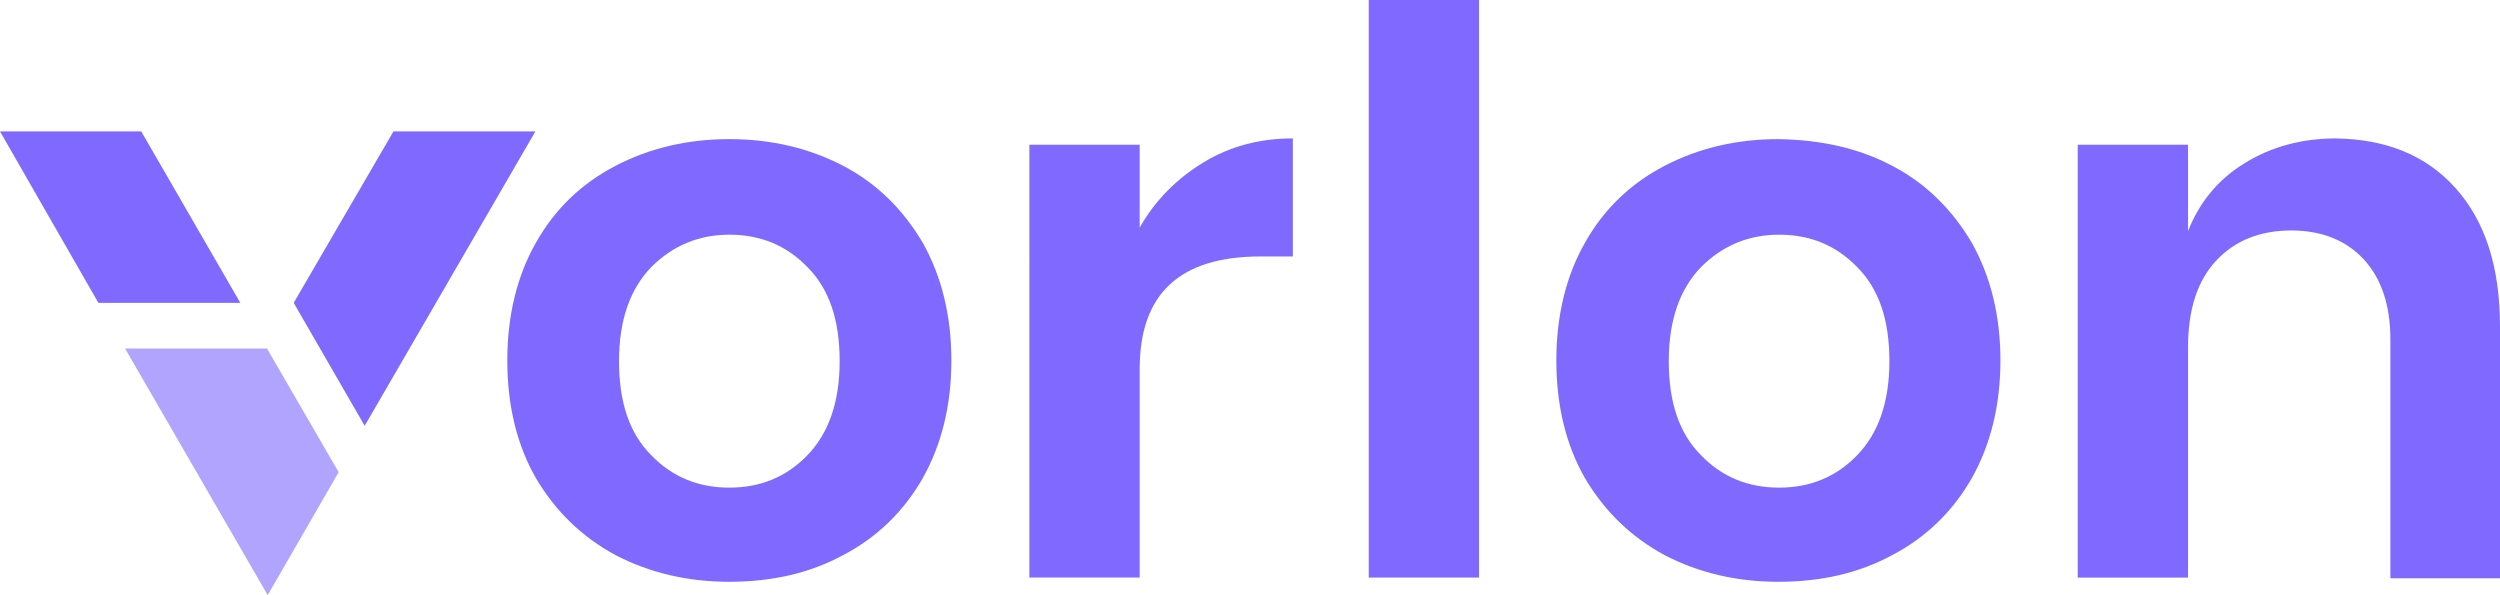 <?xml version="1.0" ?>
<svg xmlns="http://www.w3.org/2000/svg" data-name="Layer 1" viewBox="0 0 355.8 84.7">
	<g>
		<path d="M120,23.6c4.8,2.5,8.5,6.2,11.3,10.9,2.7,4.8,4.1,10.4,4.1,16.8s-1.4,12-4.1,16.8c-2.7,4.7-6.5,8.4-11.3,10.9-4.8,2.6-10.2,3.8-16.2,3.8s-11.4-1.3-16.2-3.8c-4.8-2.6-8.5-6.2-11.3-10.9-2.7-4.7-4.1-10.3-4.1-16.8,0-6.4,1.4-12.1,4.1-16.8,2.7-4.8,6.5-8.4,11.3-10.9s10.2-3.8,16.2-3.8,11.4,1.3,16.2,3.8ZM92.7,38c-3,3.1-4.6,7.5-4.6,13.4s1.5,10.3,4.6,13.4c3,3.1,6.7,4.6,11.1,4.6s8.1-1.5,11.1-4.6,4.6-7.5,4.6-13.4-1.5-10.3-4.6-13.4c-3-3.1-6.7-4.6-11.1-4.6s-8.1,1.6-11.1,4.6Z" fill="#7f69ff" stroke-width="0"/>
		<path d="M171.3,23.1c3.8-2.3,8-3.4,12.7-3.4v16.8h-4.6c-11.5,0-17.2,5.3-17.2,16v29.7h-15.7V20.6h15.7v11.8c2.2-3.9,5.3-7,9.1-9.3Z" fill="#7f69ff" stroke-width="0"/>
		<path d="M210.5,0v82.2h-15.7V0h15.7Z" fill="#7f69ff" stroke-width="0"/>
		<path d="M269.3,23.6c4.8,2.5,8.5,6.2,11.3,10.9,2.7,4.8,4.1,10.4,4.1,16.8s-1.4,12-4.1,16.8c-2.7,4.7-6.5,8.4-11.3,10.9-4.8,2.6-10.2,3.8-16.2,3.8s-11.4-1.3-16.2-3.8c-4.8-2.6-8.5-6.2-11.3-10.9-2.7-4.7-4.1-10.3-4.1-16.8,0-6.4,1.4-12.1,4.1-16.8,2.7-4.8,6.5-8.4,11.3-10.9,4.8-2.5,10.2-3.8,16.2-3.8,6.1.1,11.5,1.3,16.2,3.8ZM242.1,38c-3,3.1-4.6,7.5-4.6,13.4s1.5,10.3,4.6,13.4c3,3.1,6.7,4.6,11.1,4.6s8.1-1.5,11.1-4.6,4.6-7.5,4.6-13.4-1.5-10.3-4.6-13.4c-3-3.1-6.7-4.6-11.1-4.6s-8.1,1.6-11.1,4.6Z" fill="#7f69ff" stroke-width="0"/>
		<path d="M349.5,26.8c4.2,4.7,6.3,11.2,6.3,19.7v35.8h-15.6v-34c0-4.9-1.3-8.7-3.8-11.4s-6-4.1-10.3-4.1c-4.4,0-8,1.4-10.7,4.3-2.7,2.9-4,7-4,12.4v32.7h-15.7V20.6h15.7v12.3c1.6-4.1,4.3-7.4,8.1-9.7,3.7-2.3,8.1-3.5,12.9-3.5,7.2.1,12.9,2.4,17.1,7.1Z" fill="#7f69ff" stroke-width="0"/>
	</g>
	<g>
		<g>
			<polygon points="34.2 43.1 20.1 18.7 0 18.7 14 43.1 34.2 43.1" fill="#7f69ff" stroke-width="0"/>
			<polygon points="38 49.6 17.8 49.6 38.1 84.7 48.2 67.2 38 49.6" fill="#b0a4ff" stroke-width="0"/>
		</g>
		<polygon points="51.9 60.6 76.2 18.7 56 18.7 41.8 43.1 51.9 60.6" fill="#7f69ff" stroke-width="0"/>
	</g>
</svg>